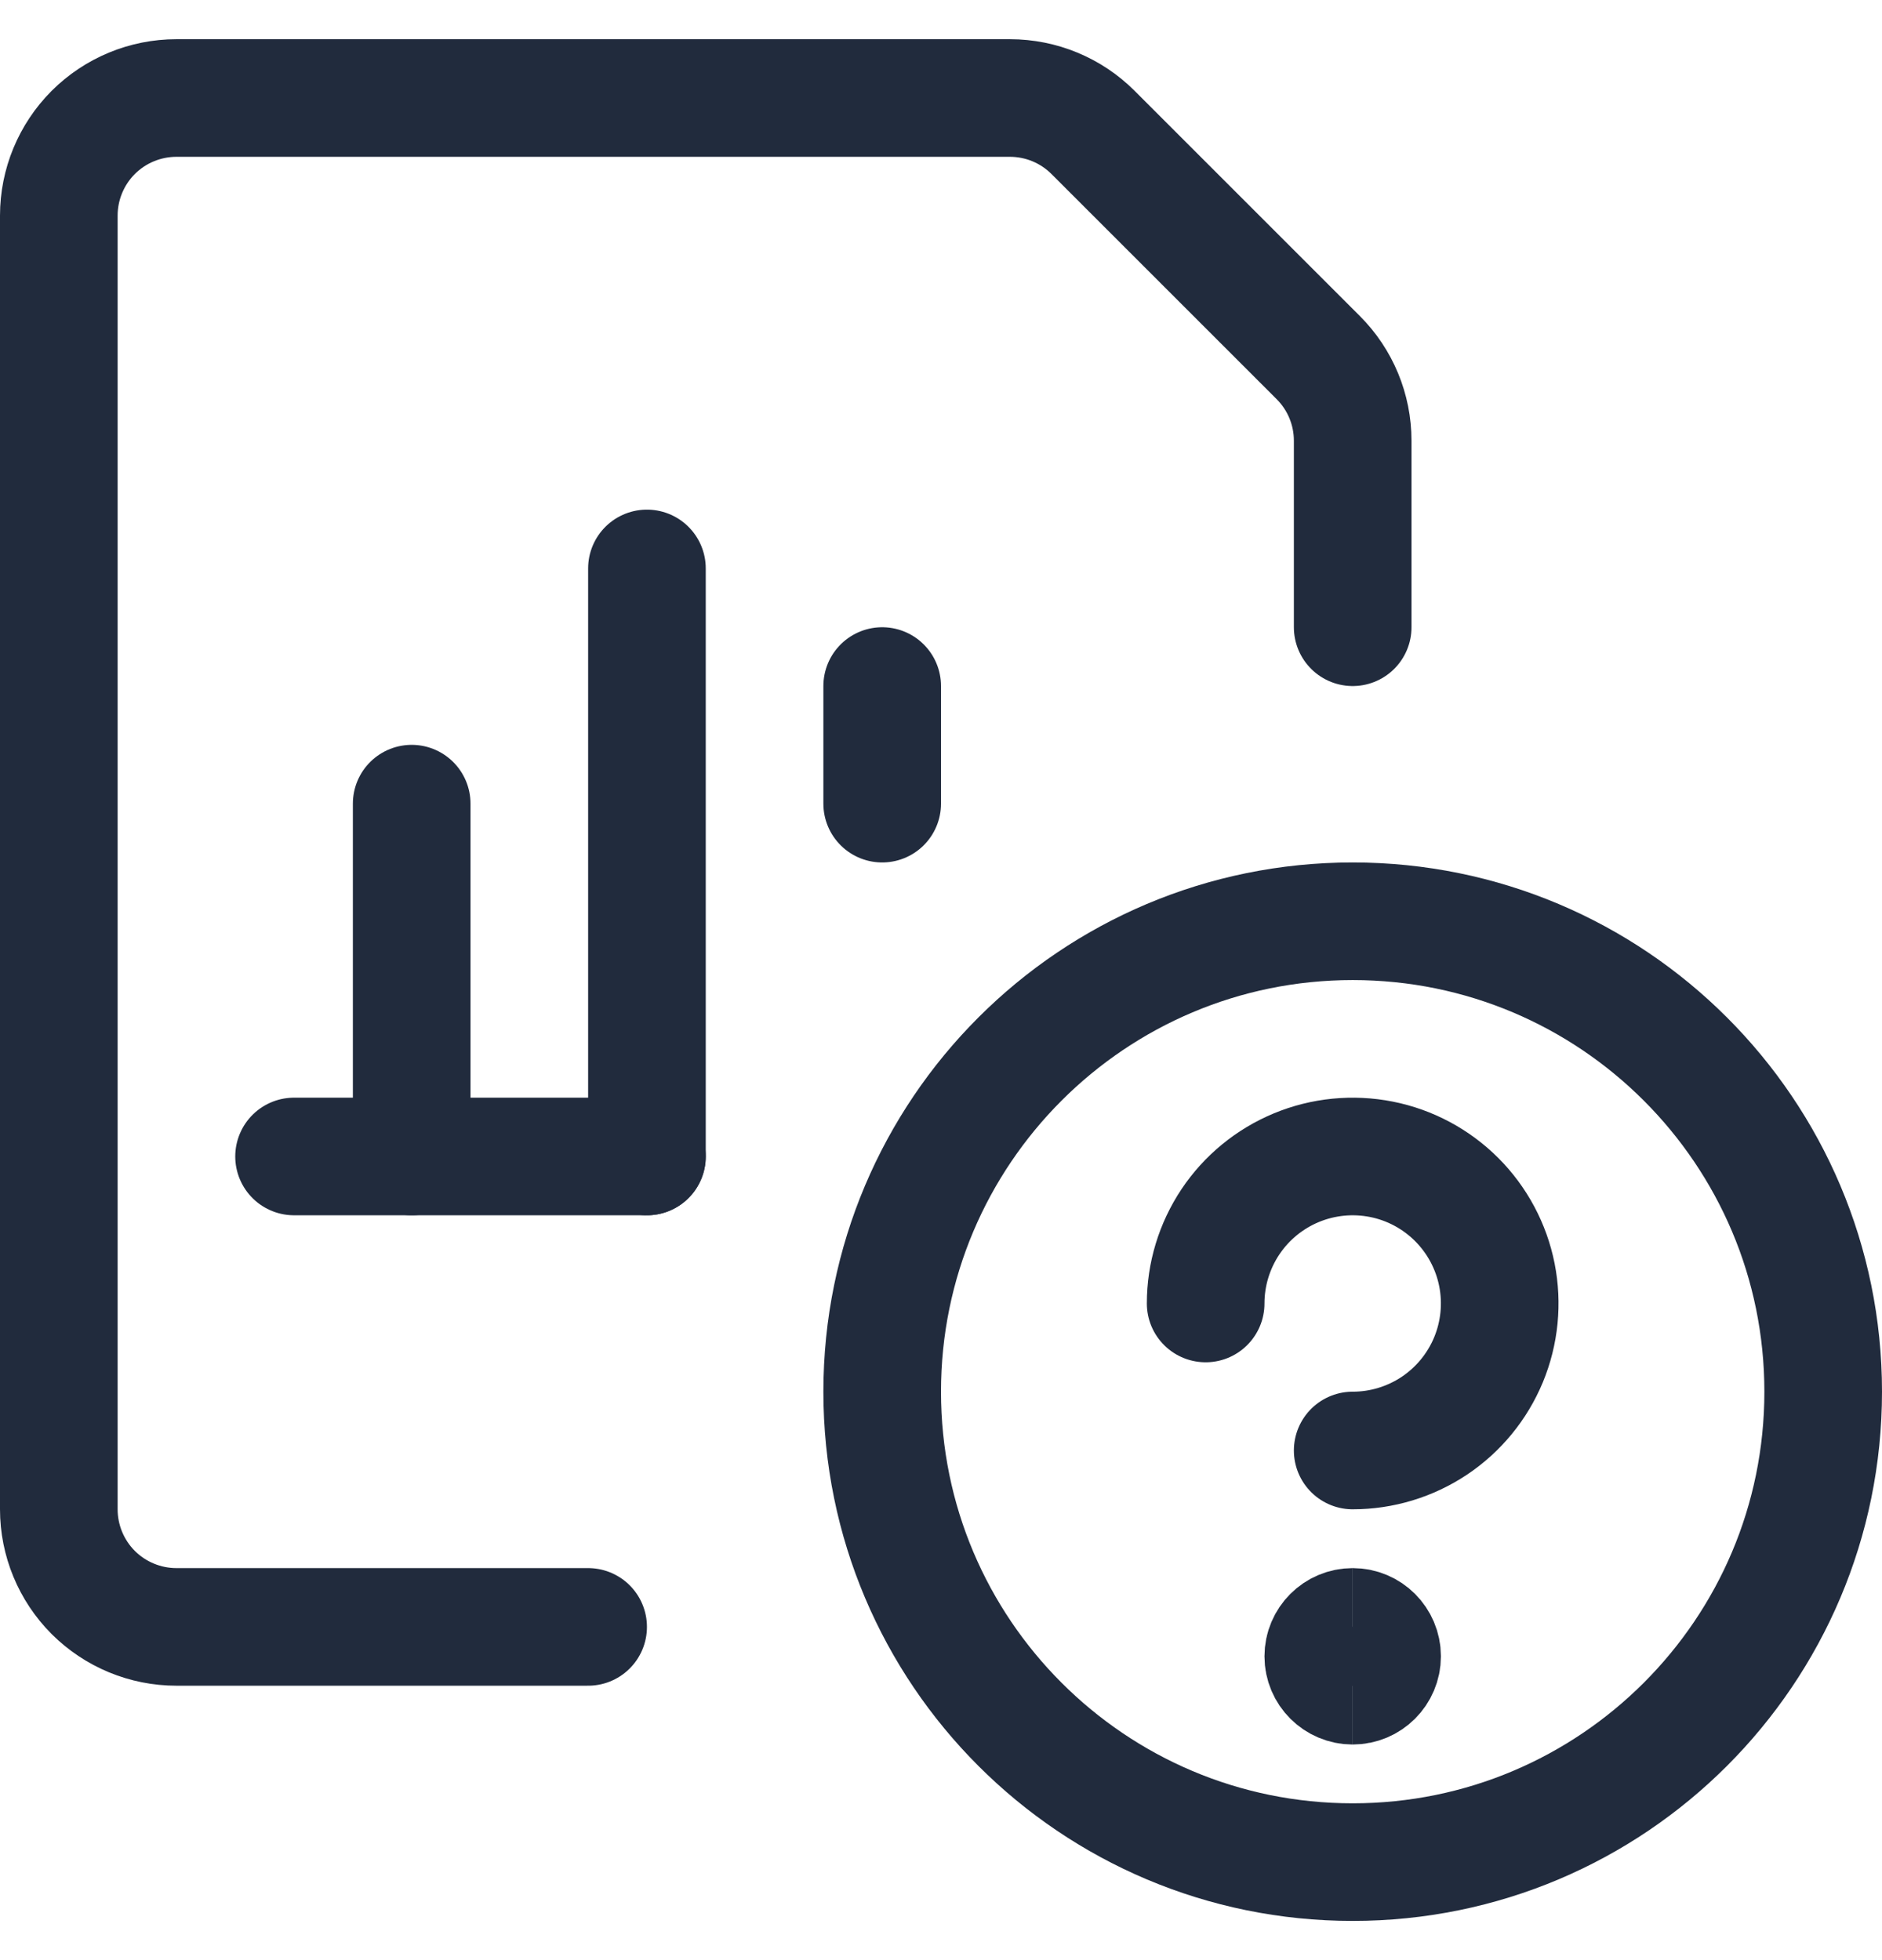 <svg width="24" height="25" viewBox="0 0 24 25" fill="none" xmlns="http://www.w3.org/2000/svg">
  <path
    d="M17.25 23.75C20.564 23.75 23.25 21.064 23.25 17.75C23.25 14.436 20.564 11.75 17.25 11.75C13.936 11.75 11.25 14.436 11.25 17.75C11.25 21.064 13.936 23.75 17.25 23.75Z"
    stroke="#212B3D" stroke-width="1.5" stroke-linecap="round" stroke-linejoin="round"/>
  <path
    d="M15.375 16.625C15.375 16.254 15.485 15.892 15.691 15.583C15.897 15.275 16.19 15.035 16.532 14.893C16.875 14.751 17.252 14.714 17.616 14.786C17.98 14.858 18.314 15.037 18.576 15.299C18.838 15.561 19.017 15.896 19.089 16.259C19.161 16.623 19.124 17 18.982 17.343C18.84 17.685 18.6 17.978 18.292 18.184C17.983 18.39 17.621 18.5 17.25 18.5"
    stroke="#212B3D" stroke-width="1.5" stroke-linecap="round" stroke-linejoin="round"/>
  <path
    d="M17.25 21.5C17.043 21.5 16.875 21.332 16.875 21.125C16.875 20.918 17.043 20.75 17.25 20.75"
    stroke="#212B3D" stroke-width="1.5"/>
  <path
    d="M17.25 21.5C17.457 21.5 17.625 21.332 17.625 21.125C17.625 20.918 17.457 20.75 17.25 20.75"
    stroke="#212B3D" stroke-width="1.5"/>
  <path d="M3.75 14.75H8.25" stroke="#212B3D" stroke-width="1.5" stroke-linecap="round"
        stroke-linejoin="round"/>
  <path d="M8.25 14.75V7.25" stroke="#212B3D" stroke-width="1.5" stroke-linecap="round"
        stroke-linejoin="round"/>
  <path d="M11.25 10.25V8.75" stroke="#212B3D" stroke-width="1.5" stroke-linecap="round"
        stroke-linejoin="round"/>
  <path d="M5.25 14.75V10.25" stroke="#212B3D" stroke-width="1.5" stroke-linecap="round"
        stroke-linejoin="round"/>
  <path
    d="M7.5 20.75H2.25C1.852 20.75 1.471 20.592 1.189 20.311C0.908 20.029 0.75 19.648 0.75 19.25V2.75C0.75 2.352 0.908 1.971 1.189 1.689C1.471 1.408 1.852 1.25 2.25 1.25H12.879C13.277 1.25 13.658 1.408 13.939 1.689L16.811 4.561C17.092 4.842 17.25 5.223 17.25 5.621V8"
    stroke="#212B3D" stroke-width="1.5" stroke-linecap="round" stroke-linejoin="round"/>
</svg>
